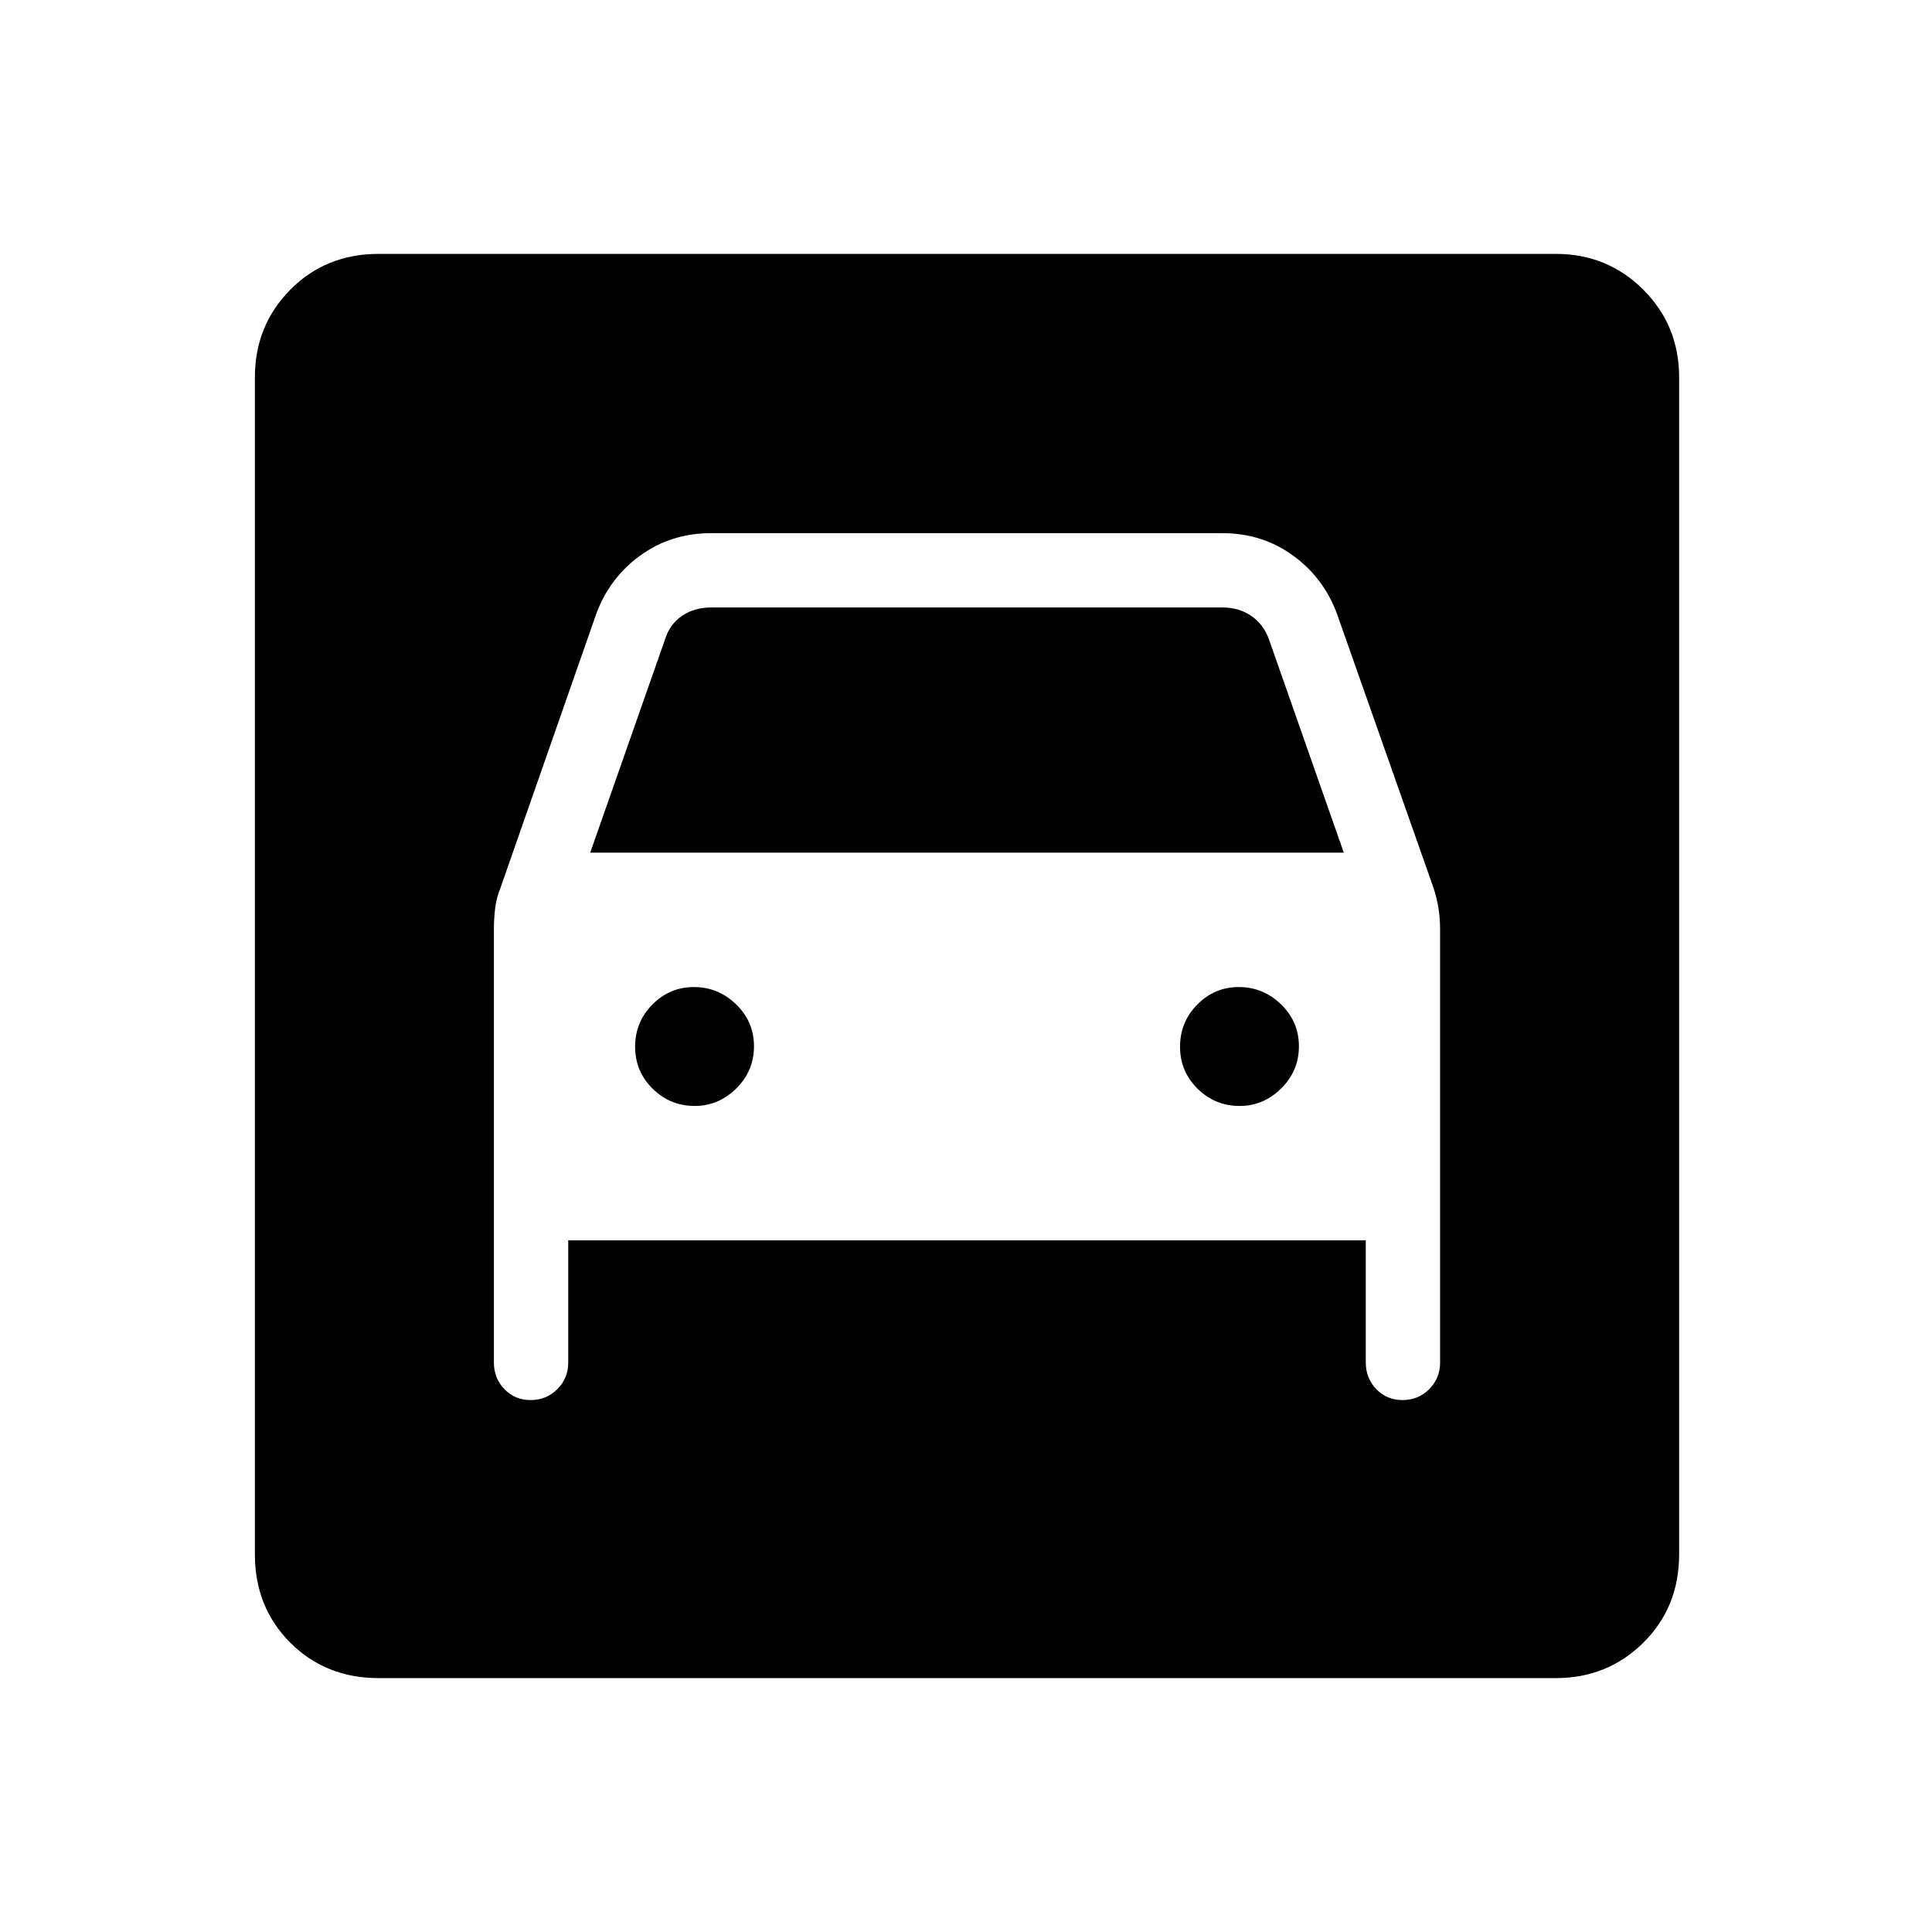 <svg xmlns="http://www.w3.org/2000/svg" height="24" viewBox="0 -960 960 960" width="24"><path d="M188.19-126.15q-26.34 0-43.94-17.6-17.6-17.6-17.6-43.94v-584.79q0-25.77 17.6-43.57t43.94-17.8h584.79q25.77 0 43.57 17.8t17.8 43.57v584.79q0 26.34-17.8 43.94-17.8 17.6-43.57 17.6H188.19Zm157.03-284.31q-12.26 0-20.95-8.59t-8.69-20.84q0-12.26 8.58-20.96 8.59-8.69 20.66-8.69 12.06 0 20.95 8.59 8.88 8.59 8.88 20.84 0 12.26-8.8 20.96-8.81 8.69-20.63 8.69Zm270.77 0q-12.26 0-20.95-8.59t-8.69-20.84q0-12.26 8.58-20.96 8.59-8.69 20.66-8.69 12.06 0 20.95 8.59 8.88 8.59 8.88 20.84 0 12.26-8.81 20.96-8.8 8.69-20.62 8.69Zm-352.3 146.15q7.81 0 13.23-5.42 5.43-5.42 5.43-13.23v-60.73h396.3v60.73q0 7.81 5.23 13.23 5.24 5.42 13.04 5.42 7.81 0 13.23-5.42 5.43-5.42 5.43-13.23v-215.4q0-5.12-.81-10.28-.81-5.17-2.42-10.05l-47.73-135.5q-6.47-18.27-21.87-29.58-15.4-11.31-35.49-11.31h-253.9q-20.09 0-35.49 11.31-15.41 11.31-21.87 29.58l-47.35 135.47q-2 4.91-2.61 10.01-.62 5.09-.62 10.29v215.46q0 7.81 5.23 13.23 5.23 5.42 13.04 5.42Zm29.58-272L330.35-642q2.3-7.69 8.46-11.92 6.15-4.23 14.61-4.23h254.16q8.07 0 14.23 4.23 6.15 4.23 8.84 11.92l37.08 105.69H293.27Z"/></svg>